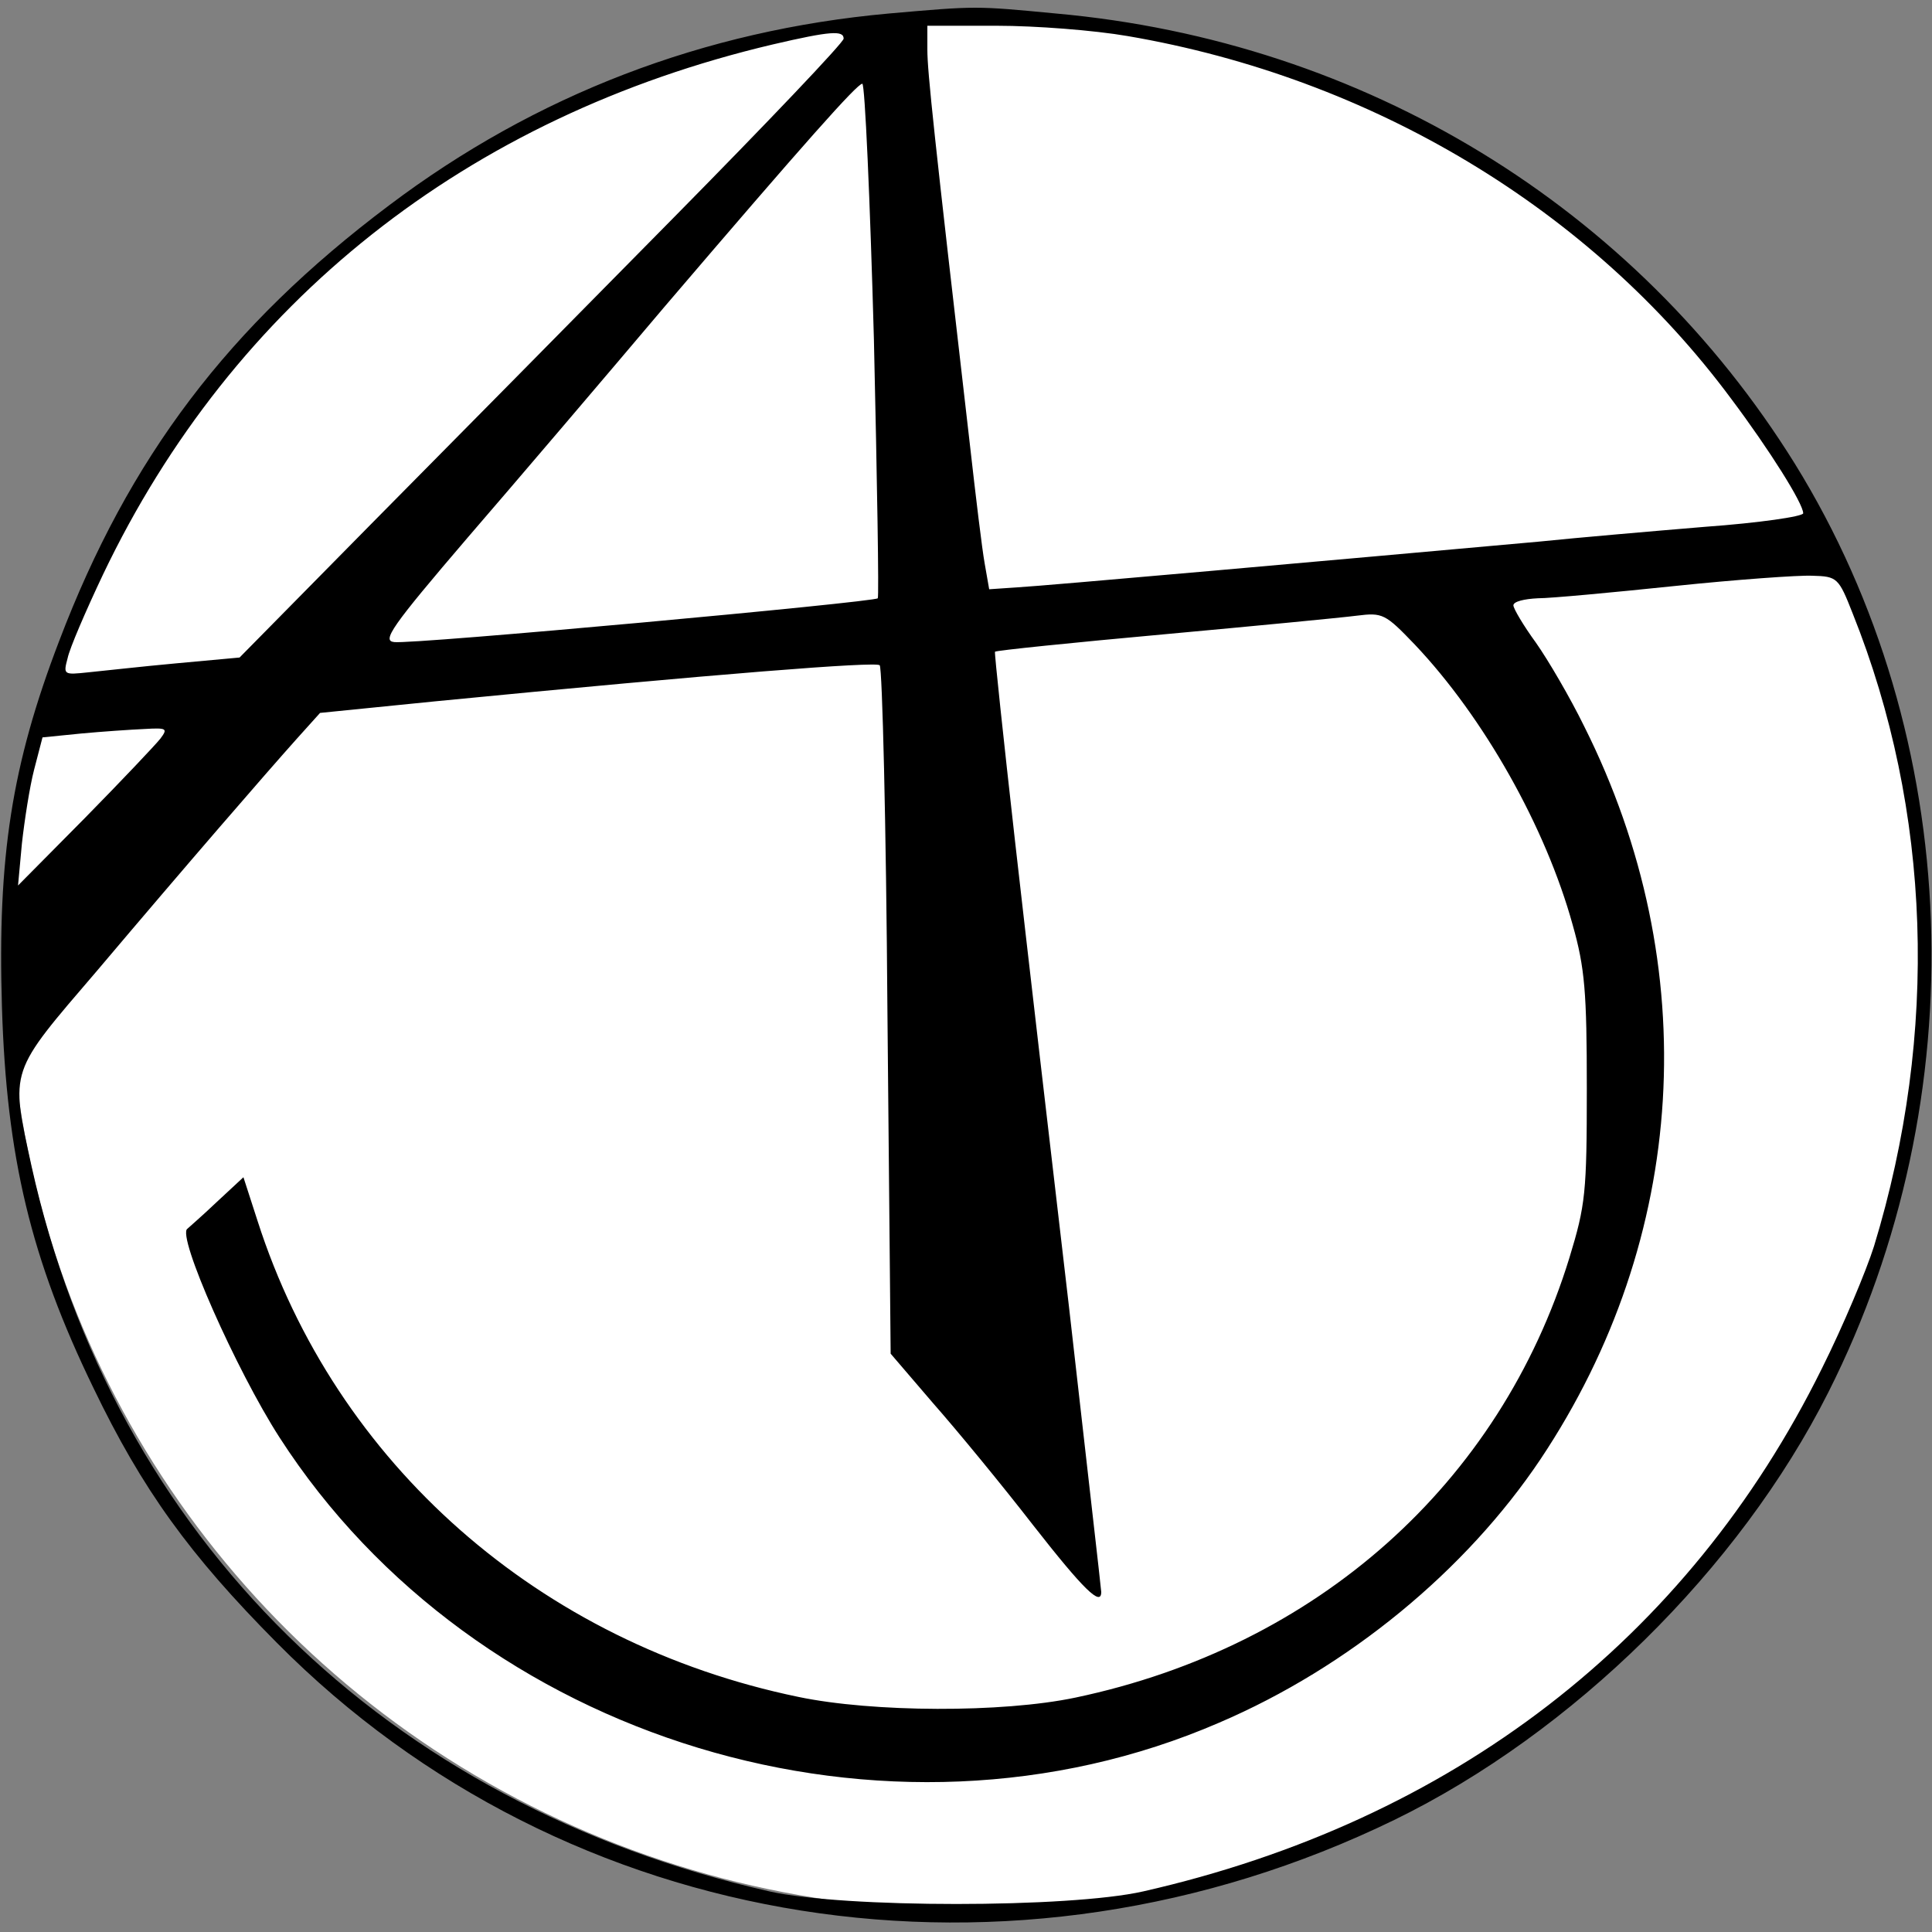 <?xml version="1.0" encoding="UTF-8" standalone="no"?>
<!DOCTYPE svg PUBLIC "-//W3C//DTD SVG 1.1//EN" "http://www.w3.org/Graphics/SVG/1.1/DTD/svg11.dtd">
<svg width="100%" height="100%" viewBox="0 0 300 300" version="1.1" xmlns="http://www.w3.org/2000/svg" xmlns:xlink="http://www.w3.org/1999/xlink" xml:space="preserve" xmlns:serif="http://www.serif.com/" style="fill-rule:evenodd;clip-rule:evenodd;stroke-linejoin:round;stroke-miterlimit:2;">
    <rect x="0" y="0" width="300" height="300" fill="#808080" stroke="none"/>
    <g transform="matrix(1.085,0,0,1.156,-20.181,-8.706)">
        <g id="Layer1">
            <ellipse cx="157.175" cy="137.078" rx="137.262" ry="127.002" style="fill:white;"/>
        </g>
    </g>
    <g transform="matrix(0.1,0,0,-0.1,0,300)">
        <path d="M1380,2979C1093,2953 832,2853 604,2681C355,2494 200,2289 92,2005C18,1812 -4,1669 3,1437C10,1203 48,1045 145,845C221,687 294,586 430,449C880,-5 1573,-114 2165,174C2442,309 2701,564 2839,838C3070,1296 3050,1855 2787,2280C2539,2679 2119,2936 1640,2979C1514,2991 1517,2991 1380,2979ZM1751,2944C2131,2879 2470,2675 2688,2381C2748,2301 2800,2218 2800,2203C2800,2198 2731,2188 2648,2182C2564,2175 2448,2165 2390,2159C2068,2130 1619,2090 1580,2088L1536,2085L1529,2125C1525,2147 1515,2230 1506,2310C1450,2794 1440,2889 1440,2923L1440,2960L1548,2960C1608,2960 1699,2953 1751,2944ZM1310,2940C1310,2934 1191,2809 1046,2662C901,2515 690,2301 577,2187L372,1979L274,1970C219,1965 158,1958 137,1956C99,1952 98,1952 105,1978C108,1993 133,2051 160,2108C362,2531 725,2819 1200,2931C1290,2952 1310,2953 1310,2940ZM1357,2473C1362,2254 1365,2073 1363,2071C1358,2065 640,1999 612,2003C593,2005 607,2026 726,2165C802,2253 940,2415 1033,2525C1250,2779 1331,2870 1339,2870C1343,2870 1351,2691 1357,2473ZM2877,2047C2999,1742 3011,1396 2910,1065C2898,1027 2862,941 2829,875C2621,454 2255,172 1775,63C1660,37 1310,37 1195,63C599,198 177,613 49,1189C16,1341 13,1332 151,1493C293,1661 411,1797 461,1853L497,1893L676,1911C1117,1954 1360,1973 1366,1967C1370,1963 1376,1721 1378,1429L1383,898L1449,821C1486,779 1556,694 1604,632C1683,531 1710,505 1710,528C1710,532 1687,731 1660,970C1632,1209 1594,1536 1576,1695C1558,1855 1544,1986 1545,1988C1547,1990 1664,2002 1807,2015C1949,2028 2084,2041 2107,2044C2147,2049 2151,2047 2197,1999C2304,1886 2400,1716 2442,1564C2461,1497 2464,1459 2464,1310C2464,1148 2462,1129 2437,1047C2329,696 2045,443 1670,364C1556,340 1355,341 1240,365C838,448 521,727 400,1104L378,1172L336,1133C314,1112 293,1094 291,1092C274,1082 367,872 434,768C738,296 1378,102 1893,325C2094,411 2276,561 2392,734C2621,1077 2647,1499 2460,1872C2438,1917 2404,1975 2385,2002C2366,2028 2350,2055 2350,2060C2350,2066 2367,2070 2388,2071C2408,2071 2504,2080 2600,2090C2696,2100 2793,2107 2814,2106C2853,2105 2855,2103 2877,2047ZM249,1853C241,1843 189,1788 132,1730L28,1625L34,1690C38,1726 46,1778 53,1805L66,1855L126,1861C158,1864 202,1867 224,1868C259,1870 261,1869 249,1853Z" style="fill-rule:nonzero;"/>
    </g>
</svg>
